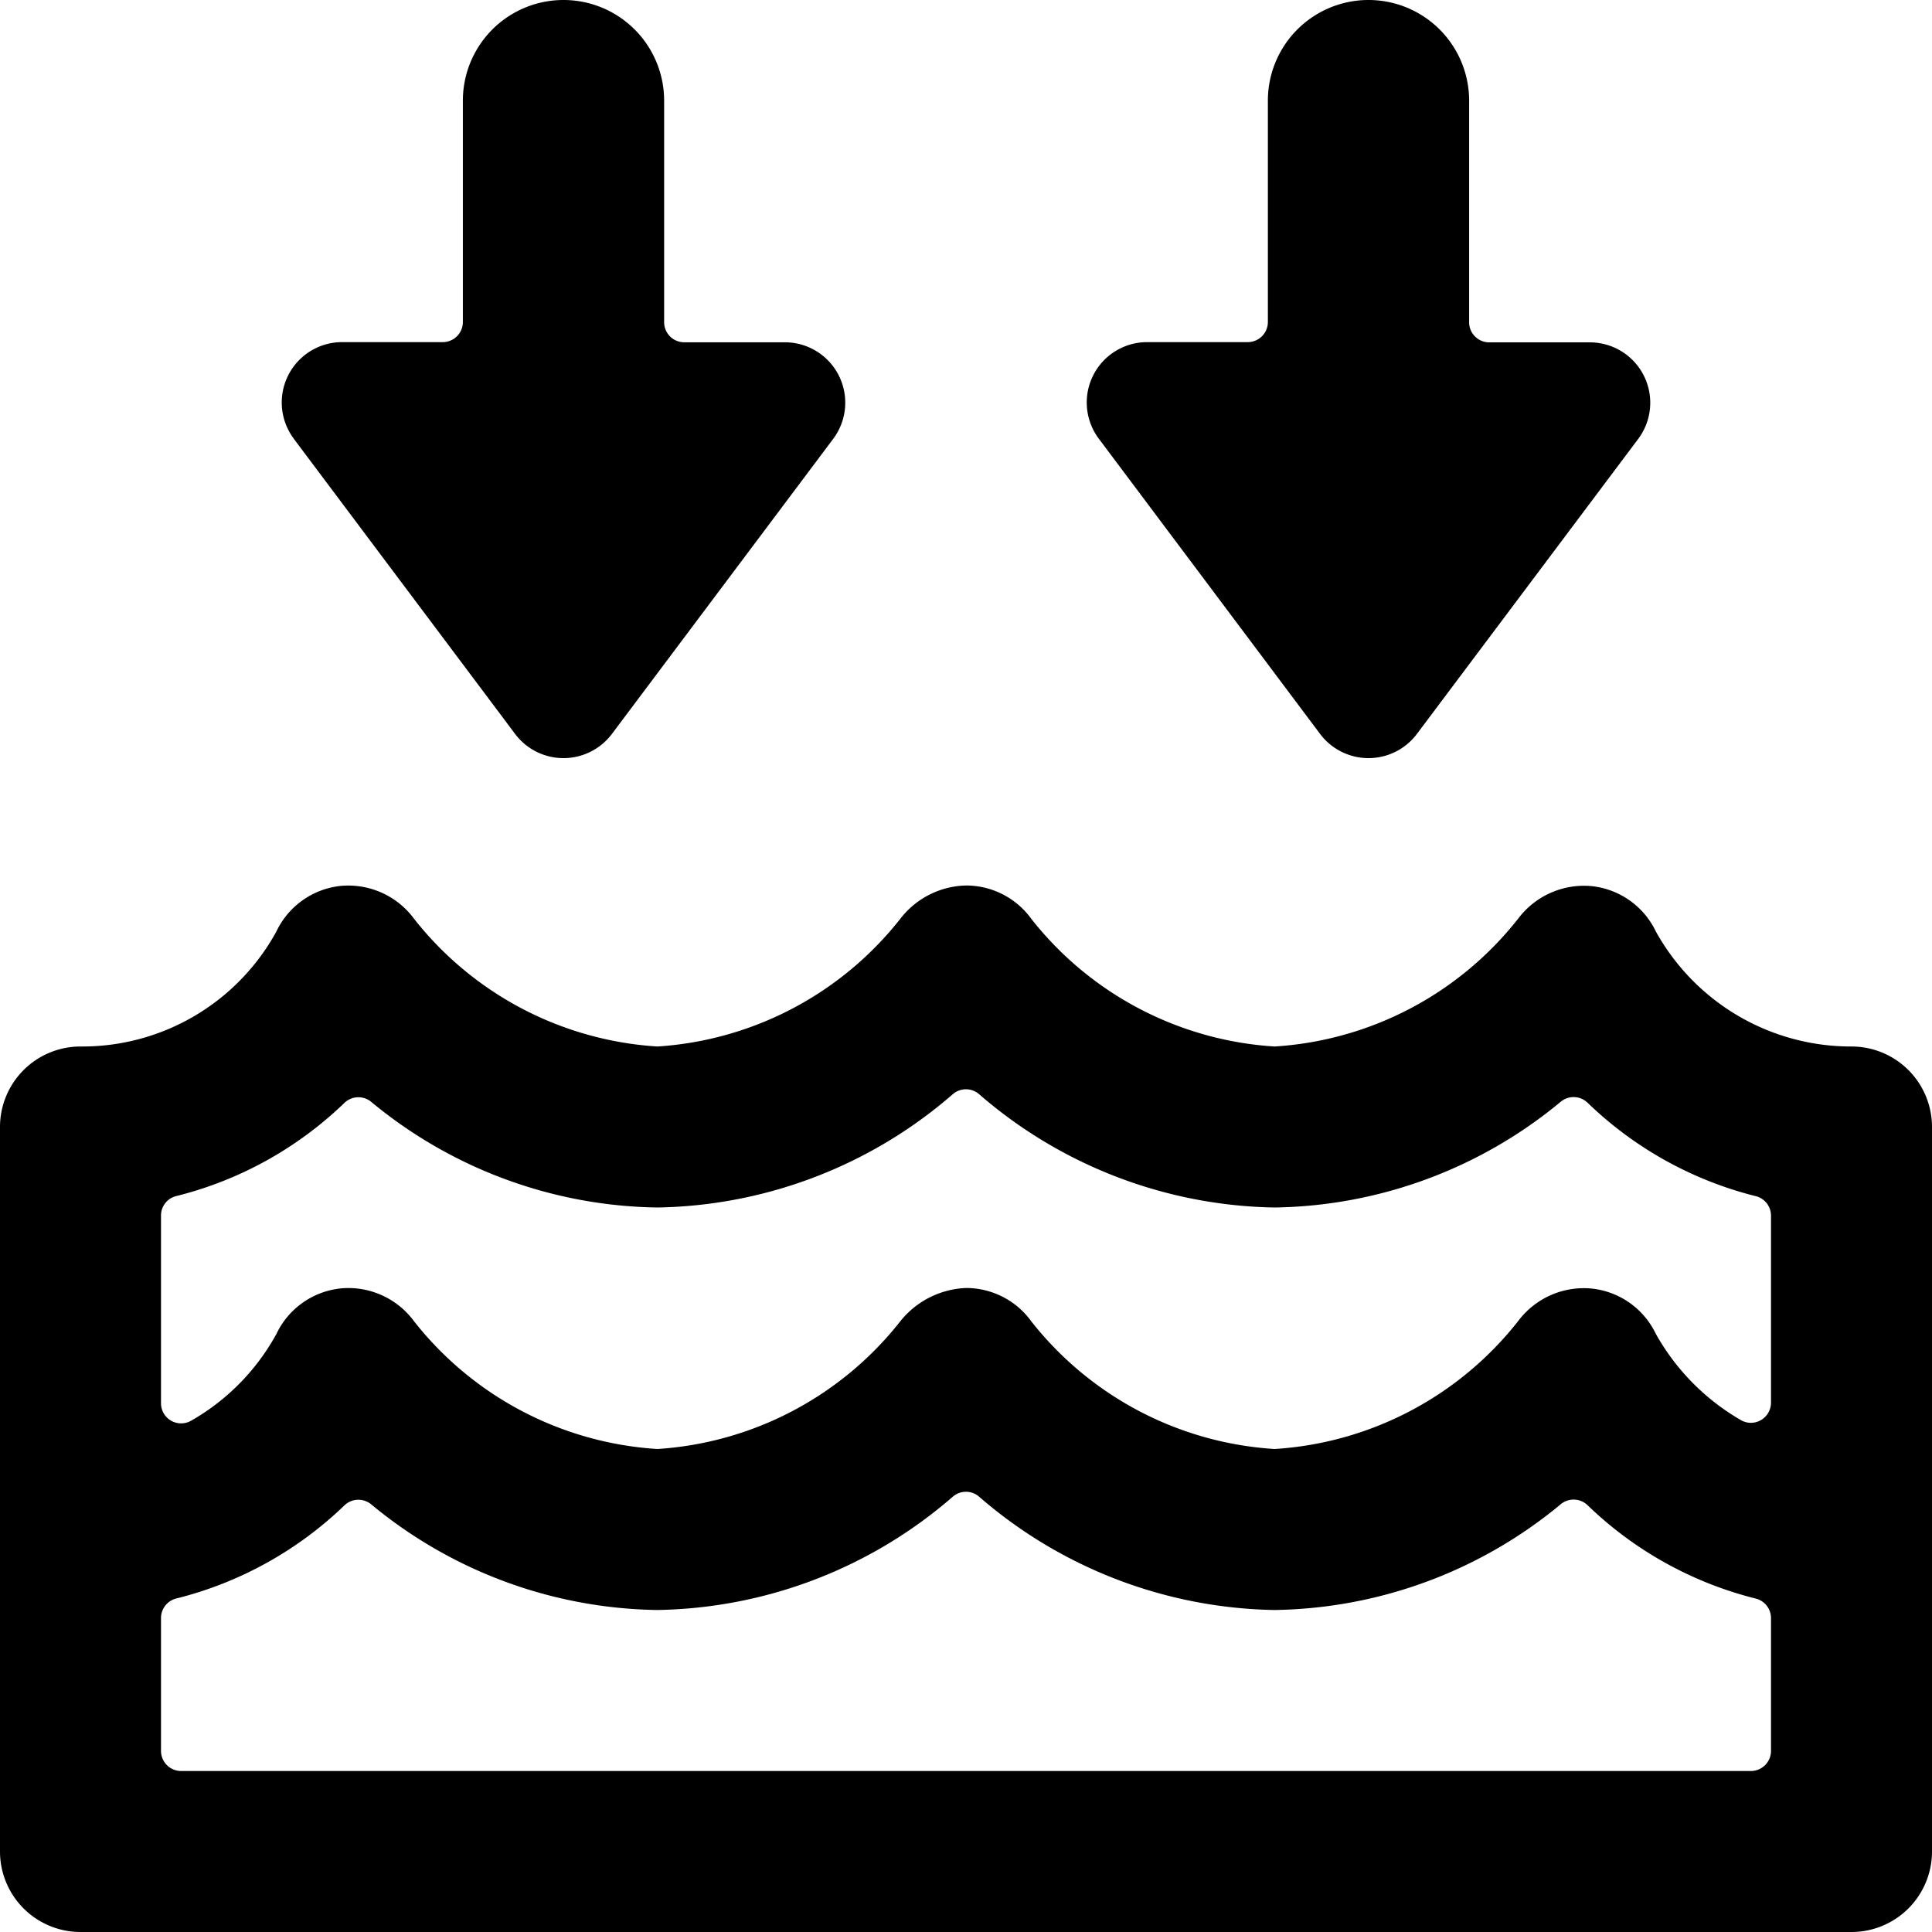 <svg id="Bold" xmlns="http://www.w3.org/2000/svg" viewBox="0 0 24 24"><title>natural-disaster-water-level-fall</title><path d="M23,13a2.772,2.772,0,0,1-2.43-1.428,1,1,0,0,0-.807-.565,1.023,1.023,0,0,0-.9.4A4.179,4.179,0,0,1,15.833,13a4.176,4.176,0,0,1-3.022-1.586A1,1,0,0,0,12,11a1.06,1.06,0,0,0-.811.407A4.179,4.179,0,0,1,8.167,13a4.176,4.176,0,0,1-3.023-1.586,1.016,1.016,0,0,0-.9-.41,1,1,0,0,0-.811.568A2.748,2.748,0,0,1,1,13a1,1,0,0,0-1,1v9a1,1,0,0,0,1,1H23a1,1,0,0,0,1-1V14A1,1,0,0,0,23,13Zm-18.721.7a.25.25,0,0,1,.329-.015A5.692,5.692,0,0,0,8.167,15a5.734,5.734,0,0,0,3.672-1.41.249.249,0,0,1,.321,0A5.74,5.74,0,0,0,15.833,15a5.692,5.692,0,0,0,3.559-1.317.25.25,0,0,1,.329.015,4.615,4.615,0,0,0,2.089,1.161A.249.249,0,0,1,22,15.1v2.325a.251.251,0,0,1-.125.216.247.247,0,0,1-.249,0,2.836,2.836,0,0,1-1.056-1.07,1,1,0,0,0-.807-.565,1.019,1.019,0,0,0-.9.4A4.179,4.179,0,0,1,15.833,18a4.176,4.176,0,0,1-3.022-1.586A1,1,0,0,0,12,16a1.1,1.1,0,0,0-.811.407A4.179,4.179,0,0,1,8.167,18a4.176,4.176,0,0,1-3.023-1.586,1.013,1.013,0,0,0-.9-.41,1,1,0,0,0-.811.568,2.774,2.774,0,0,1-1.056,1.075A.25.25,0,0,1,2,17.43V15.1a.248.248,0,0,1,.19-.242A4.615,4.615,0,0,0,4.279,13.7ZM2.25,22A.25.25,0,0,1,2,21.75V20.1a.25.25,0,0,1,.19-.243A4.62,4.62,0,0,0,4.279,18.7a.25.25,0,0,1,.329-.015A5.692,5.692,0,0,0,8.167,20a5.734,5.734,0,0,0,3.672-1.41.249.249,0,0,1,.321,0A5.74,5.74,0,0,0,15.833,20a5.692,5.692,0,0,0,3.559-1.317.25.25,0,0,1,.329.015,4.62,4.62,0,0,0,2.089,1.16A.25.25,0,0,1,22,20.1V21.75a.25.25,0,0,1-.25.25Z"/><path d="M3.649,5.45,6.4,9.119a.752.752,0,0,0,1.2,0l2.75-3.667a.75.75,0,0,0-.6-1.2H8.5A.25.25,0,0,1,8.25,4V1.25a1.25,1.25,0,0,0-2.5,0V4a.25.25,0,0,1-.25.25H4.25a.75.75,0,0,0-.6,1.2Z"/><path d="M16.4,9.119a.752.752,0,0,0,1.2,0l2.75-3.666h0a.75.75,0,0,0-.6-1.2H18.5A.25.25,0,0,1,18.25,4V1.25a1.25,1.25,0,0,0-2.5,0V4a.25.25,0,0,1-.25.25H14.25a.75.75,0,0,0-.6,1.2Z"/></svg>